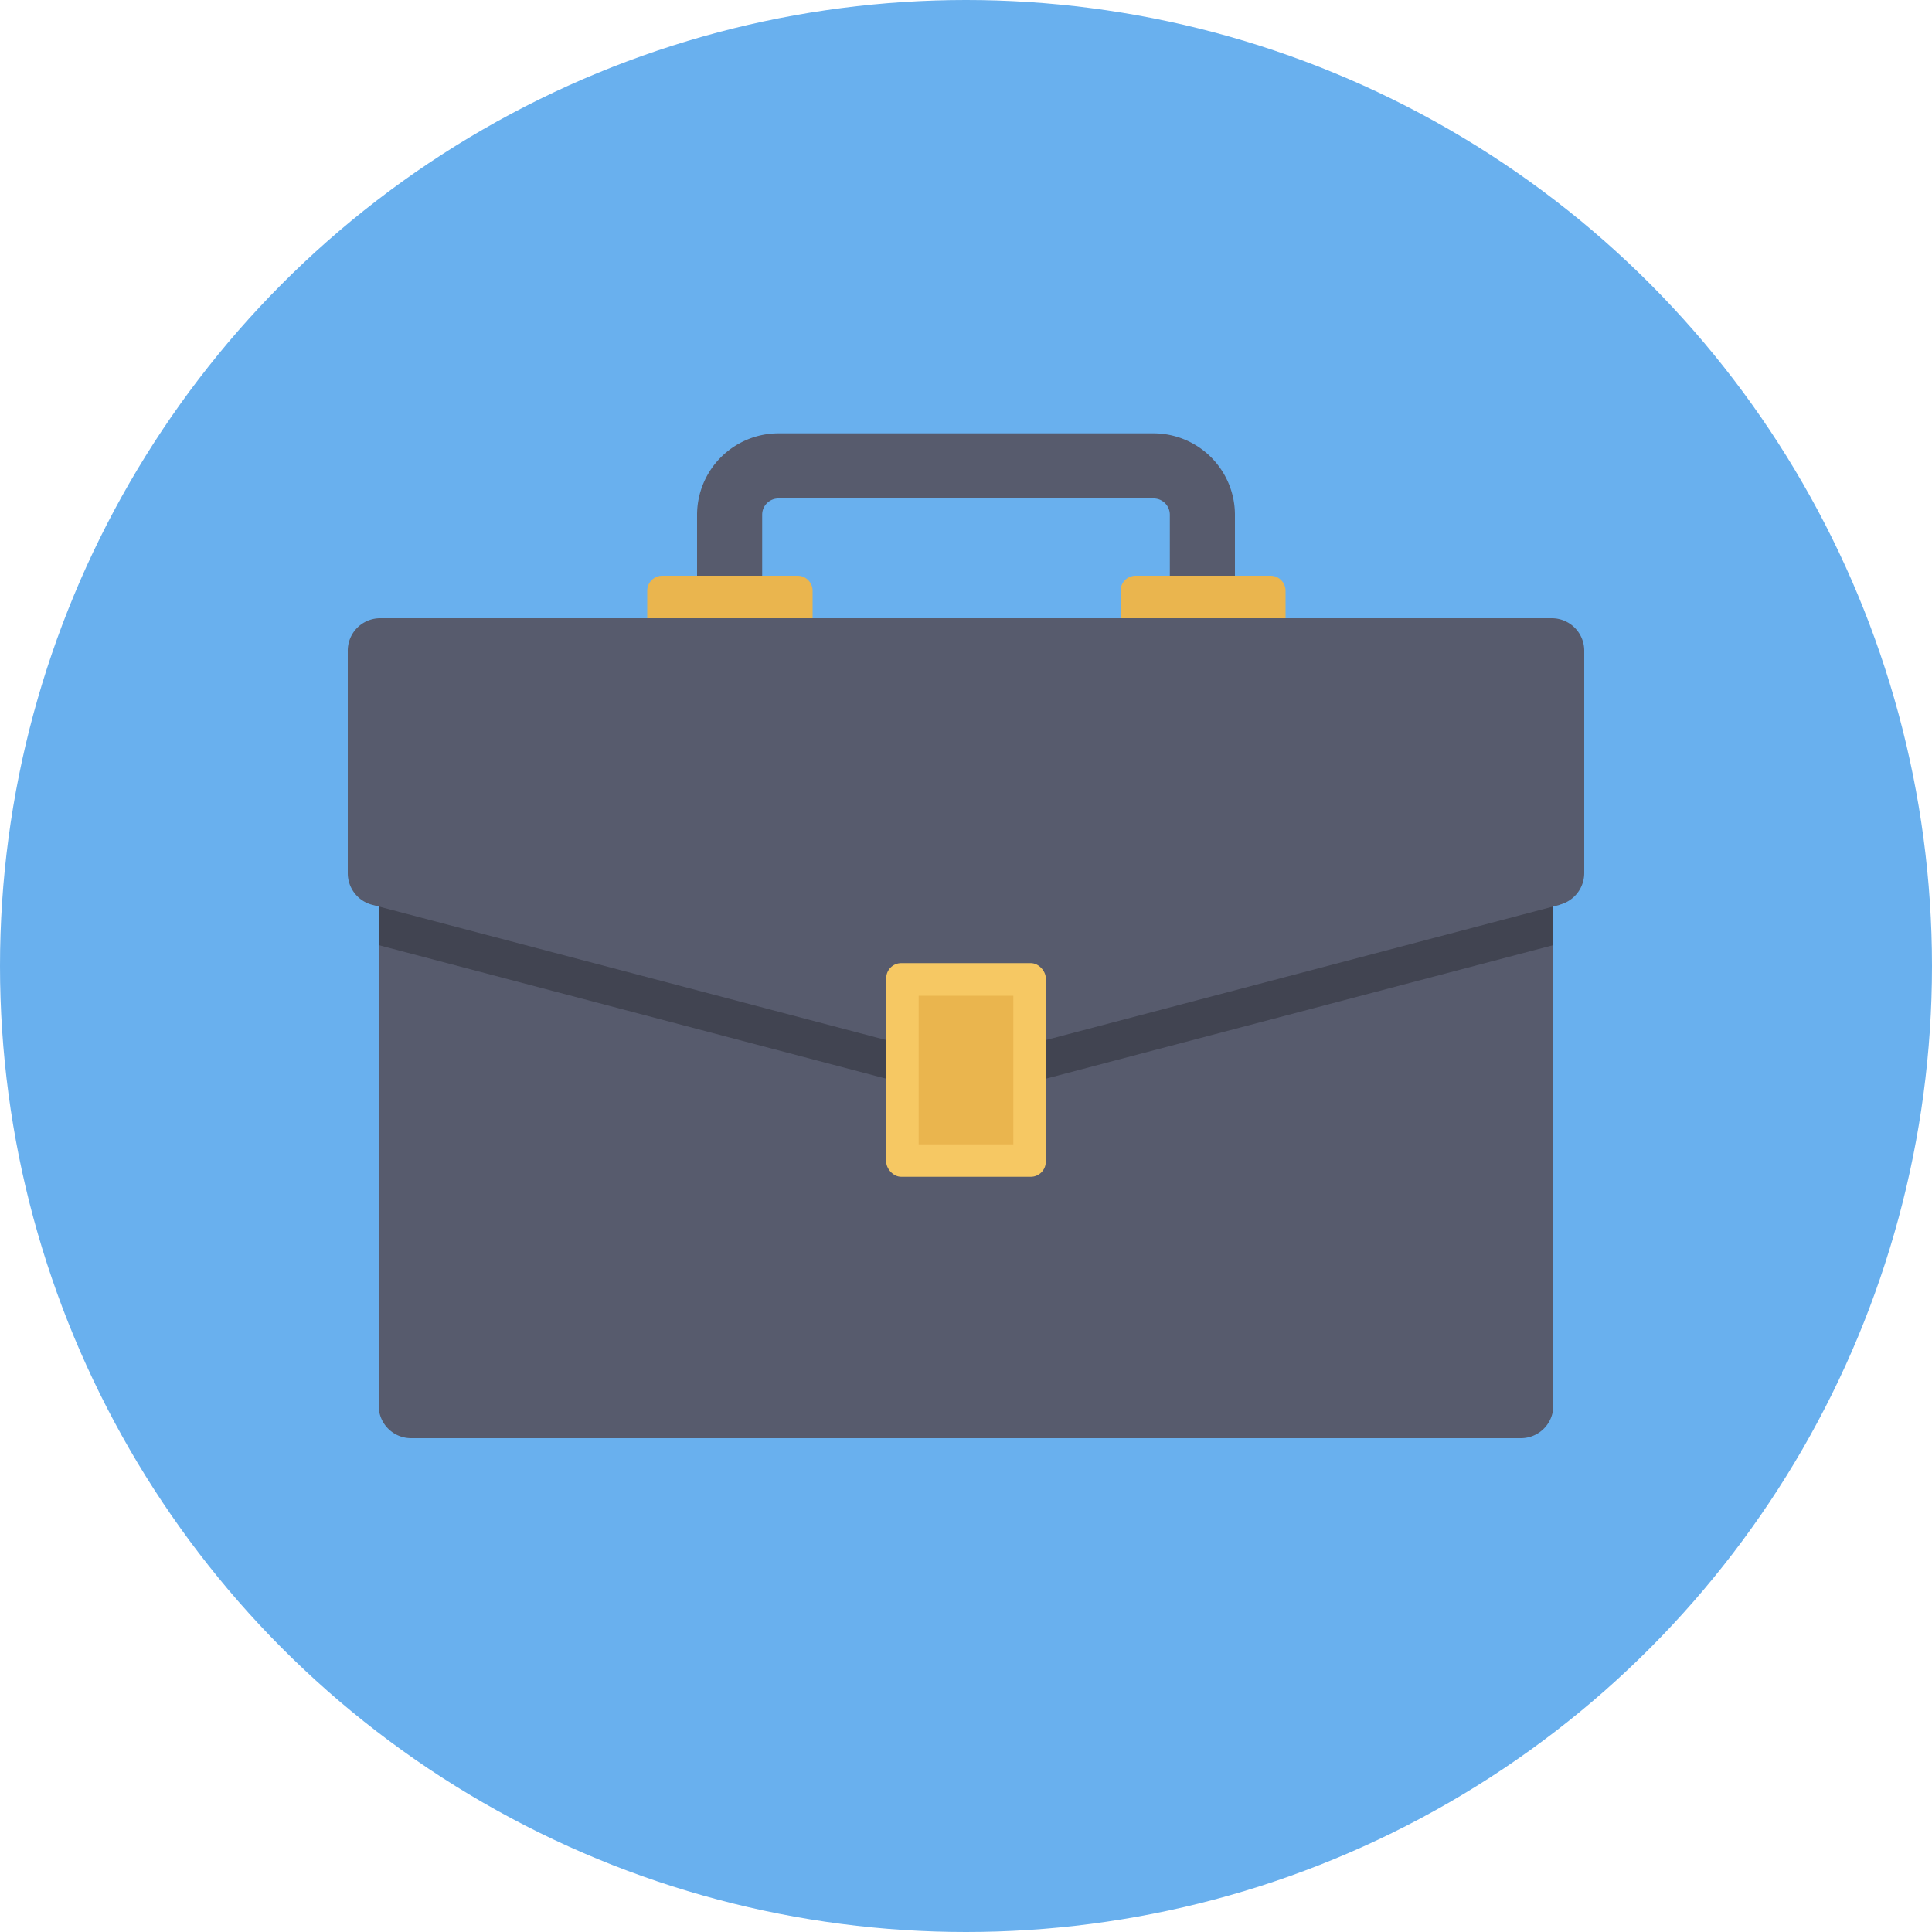 <svg id="Layer_1" data-name="Layer 1" xmlns="http://www.w3.org/2000/svg" width="100" height="100" viewBox="0 0 100 100"><title>busstudies</title><g id="Circle_Grid" data-name="Circle Grid"><circle cx="50" cy="50" r="50" style="fill:#69b0ee"/></g><g id="icon"><path d="M451.45,31.59h-3.37V26.64a4.22,4.22,0,0,1,4.21-4.21h19.42a4.22,4.22,0,0,1,4.21,4.21v4.52h-3.37V26.64a.84.84,0,0,0-.84-.84H452.29a.84.84,0,0,0-.84.84Z" transform="translate(-412 0)" style="fill:#575b6d"/><path d="M446.28,29.8h7a.78.78,0,0,1,.78.78v2H445.5v-2a.78.78,0,0,1,.78-.78Z" transform="translate(-412 0)" style="fill:#eab54e"/><path d="M470.76,29.8h7a.78.78,0,0,1,.78.78v2H470v-2A.78.78,0,0,1,470.76,29.8Z" transform="translate(-412 0)" style="fill:#eab54e"/><path d="M492.4,34.56v38.2a1.68,1.68,0,0,1-1.68,1.68H433.28a1.68,1.68,0,0,1-1.68-1.68V34.56A2.52,2.52,0,0,1,434.12,32h55.76a2.52,2.52,0,0,1,2.52,2.52Z" transform="translate(-412 0)" style="fill:#575b6d"/><path d="M492.78,46.82,462,54.9l-30.78-8.08A1.69,1.69,0,0,1,430,45.19V33.72A1.68,1.68,0,0,1,431.65,32h60.7A1.68,1.68,0,0,1,494,33.72h0V45.19a1.69,1.69,0,0,1-1.25,1.63Z" transform="translate(-412 0)" style="fill:#575b6d"/><path d="M492.4,46.92v2l-30.4,8-30.4-8v-2l30.4,8Z" transform="translate(-412 0)" style="fill:#414451"/><rect x="45.87" y="49.85" width="8.26" height="11.06" rx="0.78" style="fill:#f6c863"/><path d="M464.45,51.54v7.69h-4.9V51.54Z" transform="translate(-412 0)" style="fill:#eab54e"/></g></svg>